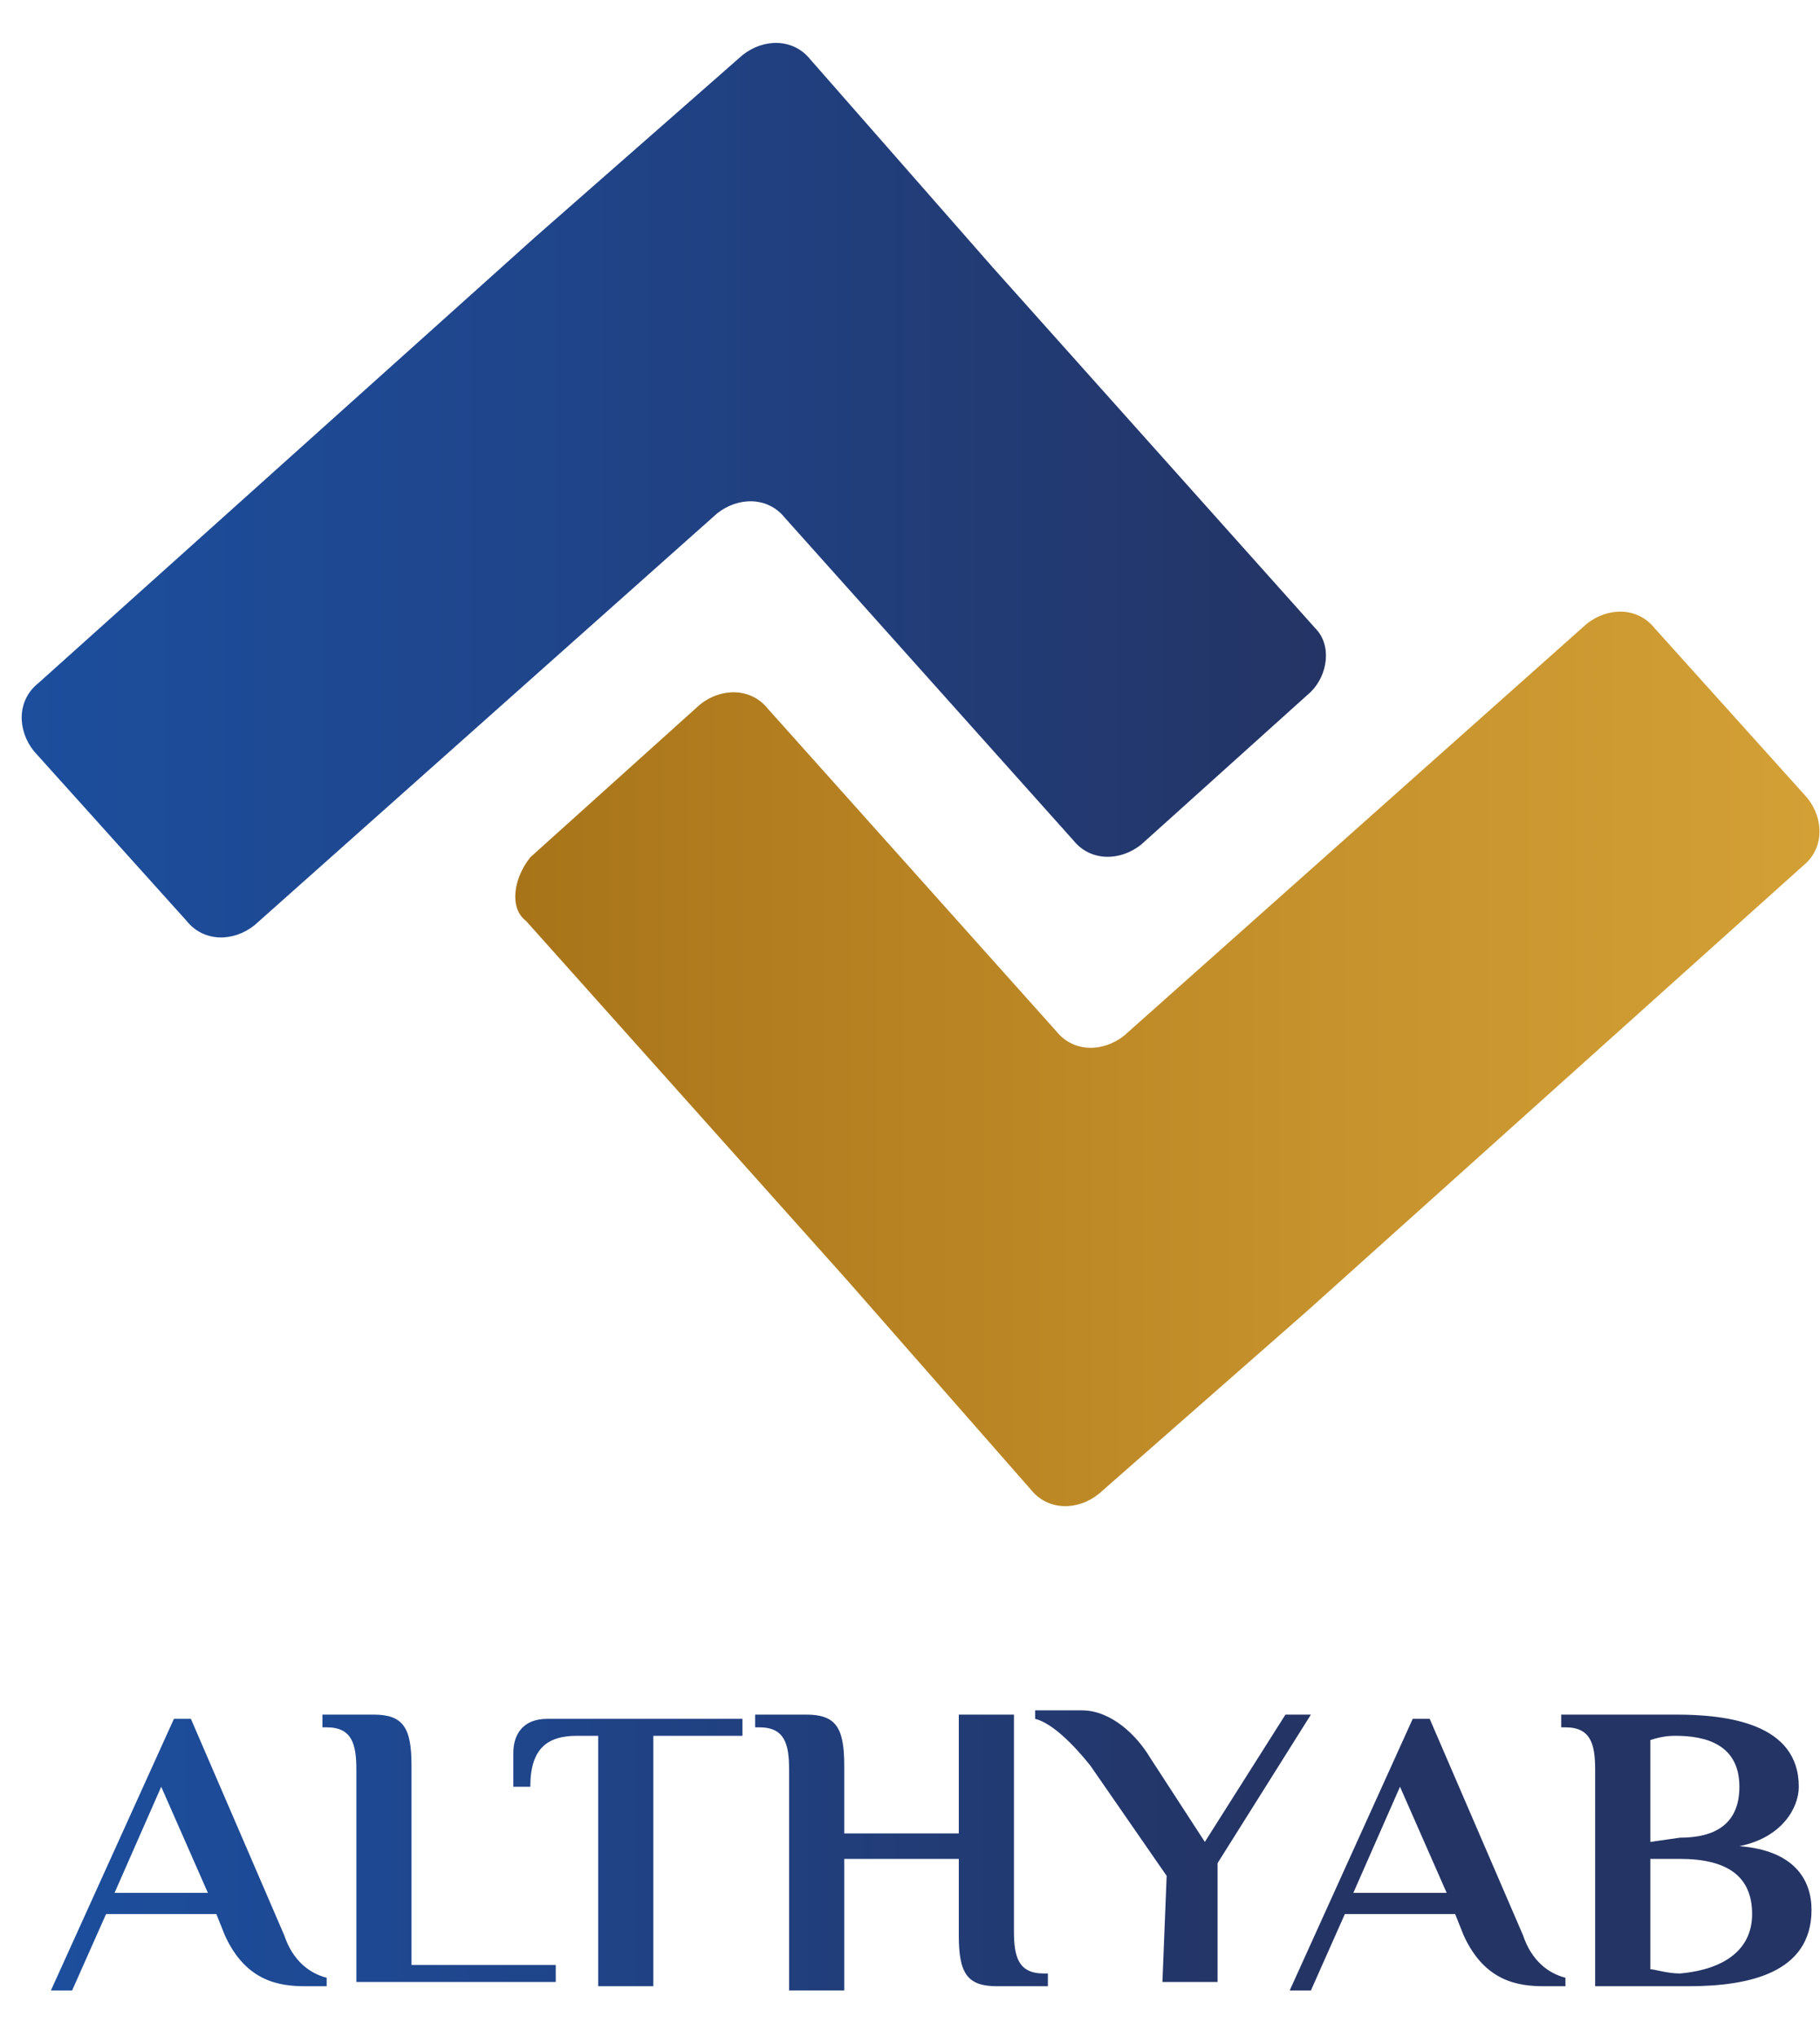 <?xml version="1.0" encoding="utf-8"?>
<!-- Generator: Adobe Illustrator 24.3.0, SVG Export Plug-In . SVG Version: 6.00 Build 0)  -->
<svg version="1.1" id="Layer_1" xmlns="http://www.w3.org/2000/svg" xmlns:xlink="http://www.w3.org/1999/xlink" x="0px" y="0px"
	 viewBox="0 0 42.9 48" style="enable-background:new 0 0 42.9 48;" xml:space="preserve">
<style type="text/css">
	.st0{fill:url(#SVGID_1_);}
	.st1{fill:url(#SVGID_2_);}
	.st2{fill:url(#SVGID_3_);}
	.st3{fill:none;}
</style>
<g>
	
		<linearGradient id="SVGID_1_" gradientUnits="userSpaceOnUse" x1="1.158" y1="1017.644" x2="42.658" y2="1017.644" gradientTransform="matrix(1 0 0 1 0 -974)">
		<stop  offset="0" style="stop-color:#1C4E9D"/>
		<stop  offset="0.246" style="stop-color:#1F468D"/>
		<stop  offset="0.69" style="stop-color:#243465"/>
	</linearGradient>
	<path class="st0" d="M5.3,45.6l-0.2-0.5H2.5l-0.8,1.8H1.2l2.9-6.4h0.4l2.2,5.1c0.2,0.6,0.6,0.9,1,1v0.2c-0.1,0-0.3,0-0.5,0
		C6.6,46.8,5.8,46.7,5.3,45.6z M4.9,44.6l-1.1-2.5l-1.1,2.5H4.9z M8.4,41.7c0-0.6-0.1-1-0.7-1H7.6v-0.3h1.2c0.7,0,0.9,0.3,0.9,1.2
		v4.7h3.4v0.4H8.4L8.4,41.7L8.4,41.7z M14.3,40.9h-0.7c-0.7,0-1.1,0.3-1.1,1.2h-0.4v-0.8c0-0.4,0.2-0.8,0.8-0.8h4.6v0.4h-2.1v5.9
		h-1.3v-5.9H14.3z M18.6,41.7c0-0.6-0.1-1-0.7-1h-0.1v-0.3H19c0.7,0,0.9,0.3,0.9,1.2v1.6h2.7v-2.8h1.3v5.1c0,0.6,0.1,1,0.7,1h0.1
		v0.3h-1.2c-0.7,0-0.9-0.3-0.9-1.2v-1.8h-2.7v3.1h-1.3V41.7z M27.5,44.2l-1.8-2.6c-0.4-0.5-0.9-1-1.3-1.1v-0.2h1.1
		c0.7,0,1.3,0.6,1.6,1.1l1.3,2l1.9-3h0.6l-2.2,3.5v2.8h-1.3L27.5,44.2L27.5,44.2z M34.5,45.6l-0.2-0.5h-2.6l-0.8,1.8h-0.5l2.9-6.4
		h0.4l2.2,5.1c0.2,0.6,0.6,0.9,1,1v0.2c-0.1,0-0.3,0-0.5,0C35.8,46.8,35,46.7,34.5,45.6z M34.1,44.6L33,42.1l-1.1,2.5H34.1z
		 M37.6,41.7c0-0.6-0.1-1-0.7-1h-0.1v-0.3h2.7c1.2,0,2.9,0.2,2.9,1.7c0,0.5-0.4,1.2-1.4,1.4c1.3,0.1,1.7,0.8,1.7,1.5
		c0,1.5-1.5,1.8-2.9,1.8h-2.2V41.7L37.6,41.7z M39.6,43.3c0.8,0,1.4-0.3,1.4-1.2c0-1-0.8-1.2-1.5-1.2c-0.1,0-0.3,0-0.6,0.1v2.4
		L39.6,43.3L39.6,43.3z M41.3,45.1c0-0.9-0.6-1.3-1.7-1.3h-0.7v2.6c0.1,0,0.4,0.1,0.7,0.1C40.7,46.4,41.3,45.9,41.3,45.1z"/>
	
		<linearGradient id="SVGID_2_" gradientUnits="userSpaceOnUse" x1="0.458" y1="985.594" x2="31.256" y2="985.594" gradientTransform="matrix(1 0 0 1 0 -974)">
		<stop  offset="0" style="stop-color:#1C4E9D"/>
		<stop  offset="0.356" style="stop-color:#1F468D"/>
		<stop  offset="1" style="stop-color:#243465"/>
	</linearGradient>
	<path class="st1" d="M30.9,16.3l-4,3.6c-0.5,0.4-1.2,0.4-1.6-0.1l-6.8-7.6c-0.4-0.5-1.1-0.5-1.6-0.1L6,21.8
		c-0.5,0.4-1.2,0.4-1.6-0.1l-3.6-4c-0.4-0.5-0.4-1.2,0.1-1.6L12.6,5.6l4.9-4.3c0.5-0.4,1.2-0.4,1.6,0.1l4.3,4.9l7.6,8.5
		C31.4,15.2,31.3,15.9,30.9,16.3z"/>
	
		<linearGradient id="SVGID_3_" gradientUnits="userSpaceOnUse" x1="12.145" y1="998.994" x2="42.946" y2="998.994" gradientTransform="matrix(1 0 0 1 0 -974)">
		<stop  offset="0" style="stop-color:#A87419"/>
		<stop  offset="0.595" style="stop-color:#C5912C"/>
		<stop  offset="1" style="stop-color:#D3A036"/>
	</linearGradient>
	<path class="st2" d="M12.5,20.2l4-3.6c0.5-0.4,1.2-0.4,1.6,0.1l6.8,7.6c0.4,0.5,1.1,0.5,1.6,0.1l10.9-9.7c0.5-0.4,1.2-0.4,1.6,0.1
		l3.6,4c0.4,0.5,0.4,1.2-0.1,1.6L30.8,30.9l-4.9,4.3c-0.5,0.4-1.2,0.4-1.6-0.1L20,30.2l-7.6-8.5C12,21.4,12.1,20.7,12.5,20.2z"/>
	<line class="st3" x1="5.1" y1="22.5" x2="0" y2="16.8"/>
</g>
</svg>
